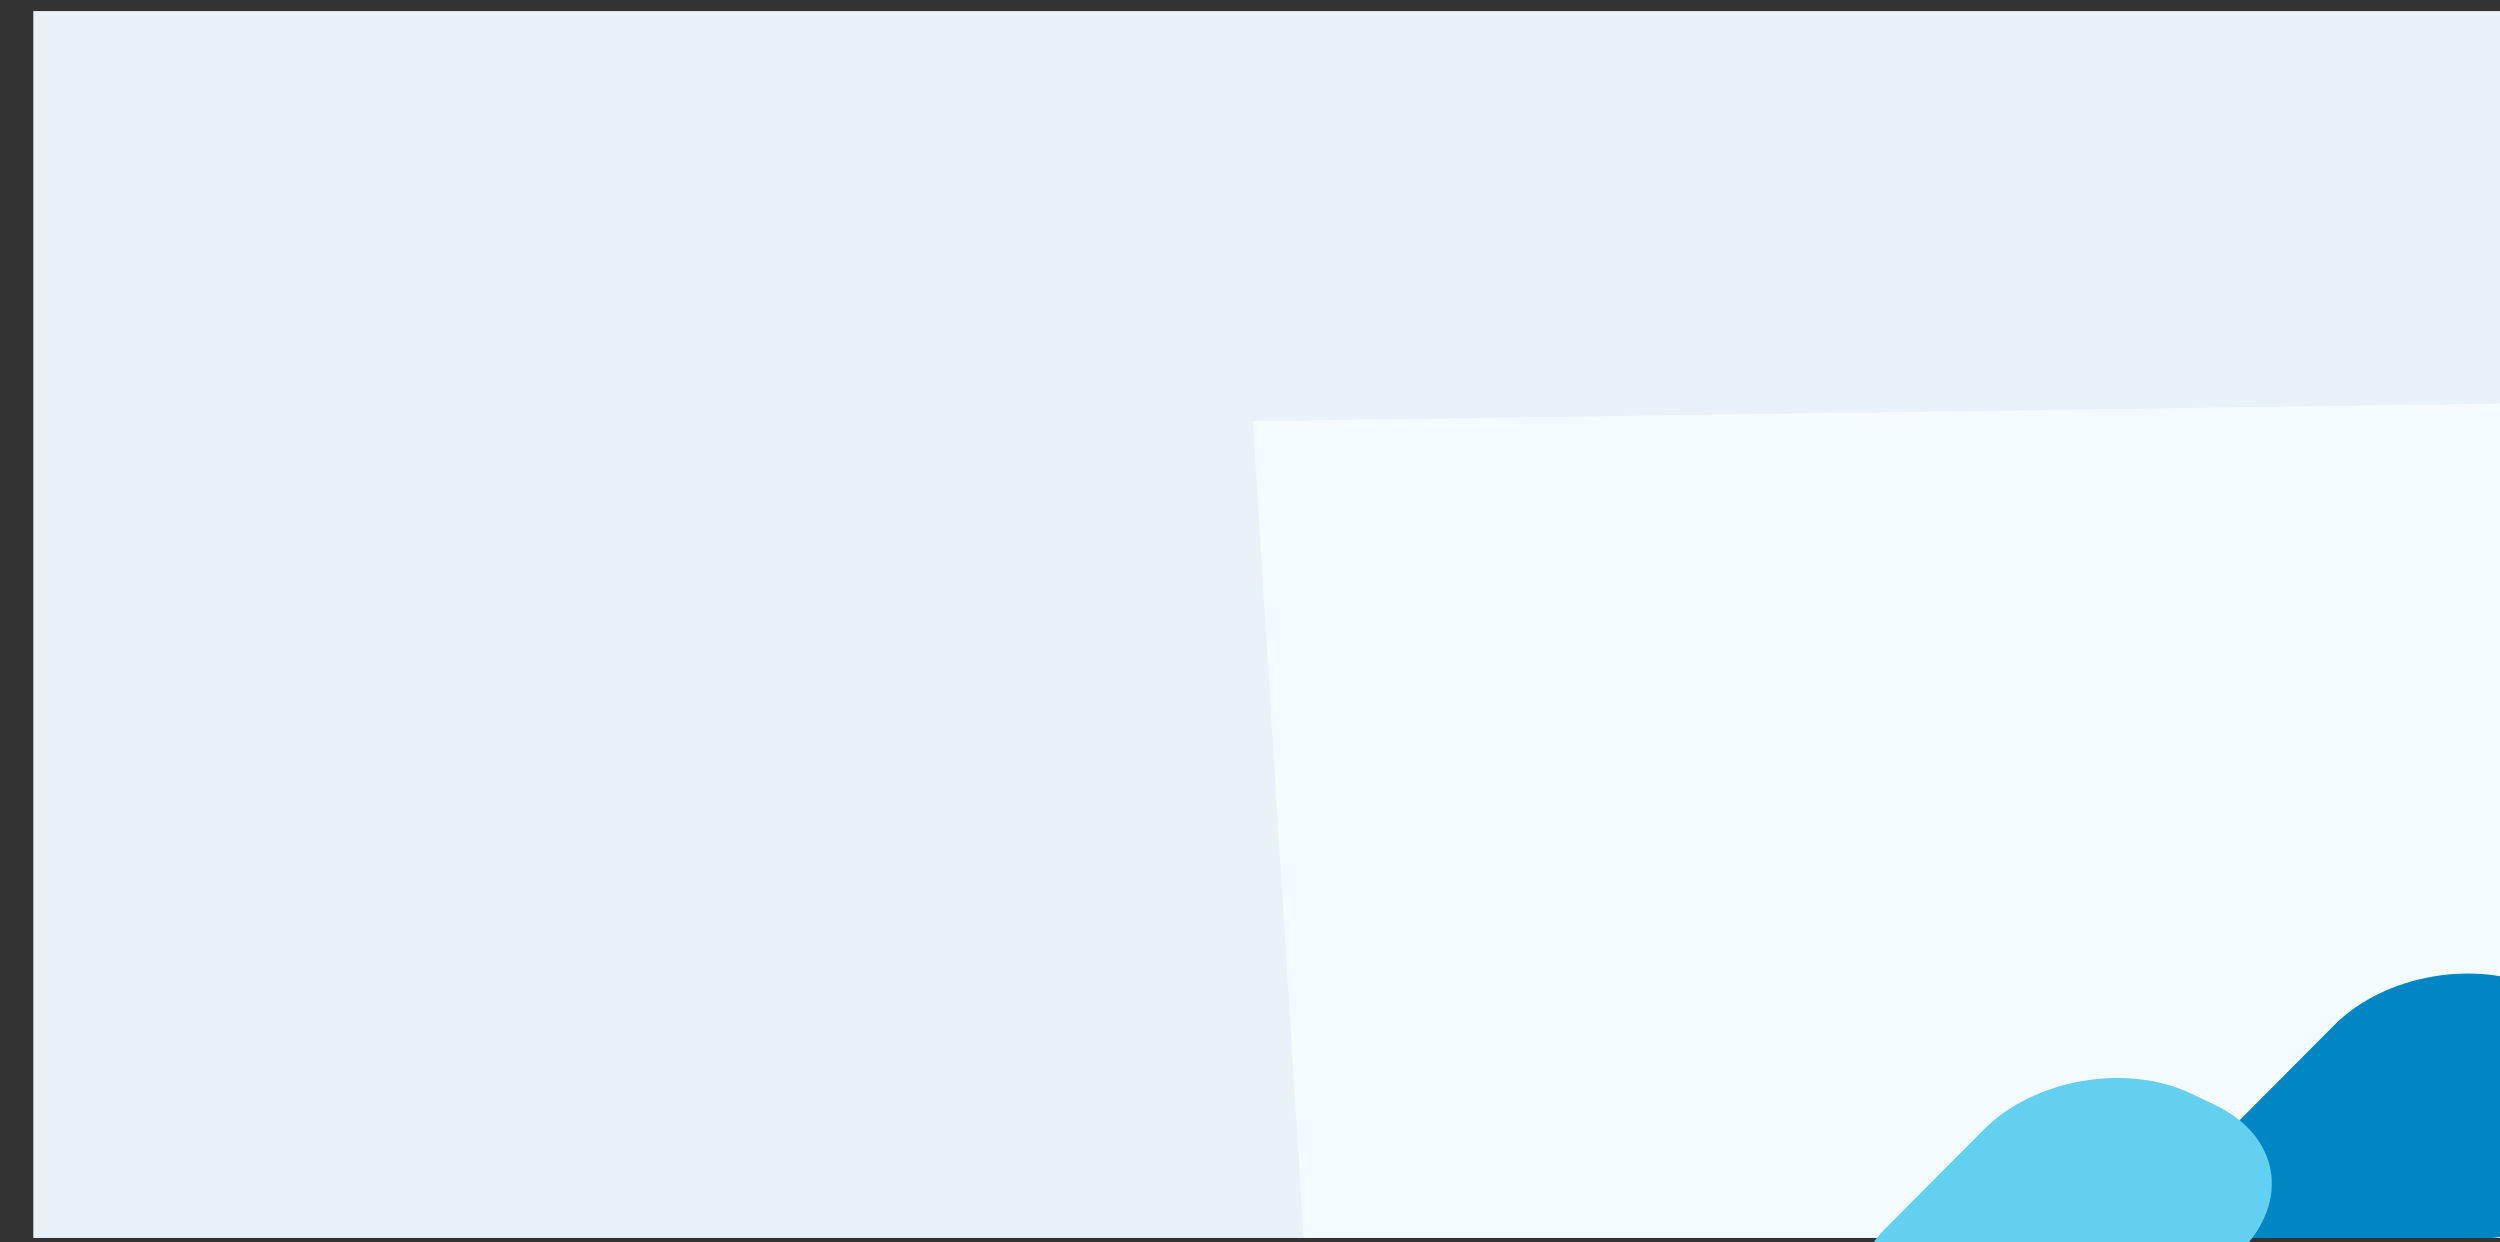<?xml version="1.0" encoding="UTF-8" standalone="no"?>
<svg
   xmlns:dc="http://purl.org/dc/elements/1.1/"
   xmlns:cc="http://creativecommons.org/ns#"
   xmlns:rdf="http://www.w3.org/1999/02/22-rdf-syntax-ns#"
   xmlns:svg="http://www.w3.org/2000/svg"
   xmlns="http://www.w3.org/2000/svg"
   xmlns:sodipodi="http://sodipodi.sourceforge.net/DTD/sodipodi-0.dtd"
   xmlns:inkscape="http://www.inkscape.org/namespaces/inkscape"
   sodipodi:docname="bg-login-v1.svg"
   inkscape:version="1.0 (4035a4f, 2020-05-01)"
   id="svg8"
   version="1.1"
   viewBox="0 0 357.452 177.581"
   height="177.581mm"
   width="357.452mm">
  <rect x="0" y="0" width="357.452" height="177.581" fill="#333333" stroke="none"/>
  <defs
     id="defs2">
    <clipPath
       id="clipPath3624"
       clipPathUnits="userSpaceOnUse">
      <rect
         transform="matrix(1,0.014,-0.062,0.998,0,0)"
         style="fill:#e9f2f8;fill-opacity:1;stroke-width:1.302;stroke-linecap:round;stroke-linejoin:round;stroke-opacity:0.619;paint-order:stroke fill markers"
         id="rect3626"
         width="357.218"
         height="175.942"
         x="-59.247"
         y="308.571" />
    </clipPath>
    <mask
       id="mask3634"
       maskUnits="userSpaceOnUse">
      <rect
         transform="rotate(-3.798)"
         ry="55.76"
         y="318.893"
         x="89.909"
         height="181.429"
         width="219.226"
         id="rect3636"
         style="fill:#f5fcff;fill-opacity:1;stroke-width:1.3;stroke-linecap:round;stroke-linejoin:round;stroke-opacity:0.619;paint-order:stroke fill markers" />
    </mask>
    <clipPath
       id="clipPath3667"
       clipPathUnits="userSpaceOnUse">
      <g
         id="g3675">
        <rect
           style="fill:#e9f2f8;fill-opacity:1;stroke-width:1.3;stroke-linecap:round;stroke-linejoin:round;stroke-opacity:0.619;paint-order:stroke fill markers"
           id="rect3669"
           width="357.452"
           height="175.419"
           x="-59.286"
           y="307.654" />
        <rect
           mask="url(#mask3634)"
           y="307.654"
           x="-59.286"
           height="175.419"
           width="357.452"
           id="rect3671"
           style="fill:#f5fcff;fill-opacity:1;stroke-width:1.3;stroke-linecap:round;stroke-linejoin:round;stroke-opacity:0.619;paint-order:stroke fill markers" />
        <rect
           clip-path="url(#clipPath3624)"
           style="fill:#f5fcff;fill-opacity:1;stroke-width:1.088;stroke-linecap:round;stroke-linejoin:round;stroke-opacity:0.619;paint-order:stroke fill markers"
           id="rect3673"
           width="218.98"
           height="127.166"
           x="92.249"
           y="368.3"
           ry="0"
           transform="matrix(1,-0.014,0.062,0.998,0,0)" />
      </g>
    </clipPath>
    <clipPath
       id="clipPath3727"
       clipPathUnits="userSpaceOnUse">
      <rect
         ry="13.078"
         y="555.921"
         x="97.286"
         height="58.799"
         width="168.914"
         id="rect3729"
         style="fill:#0086c2;fill-opacity:1;stroke-width:1.3;stroke-linecap:round;stroke-linejoin:round;stroke-opacity:0.619;paint-order:stroke fill markers" />
    </clipPath>
    <clipPath
       id="clipPath3731"
       clipPathUnits="userSpaceOnUse">
      <rect
         ry="13.078"
         y="555.921"
         x="97.286"
         height="58.799"
         width="168.914"
         id="rect3733"
         style="fill:#0086c2;fill-opacity:1;stroke-width:1.3;stroke-linecap:round;stroke-linejoin:round;stroke-opacity:0.619;paint-order:stroke fill markers" />
    </clipPath>
    <clipPath
       id="clipPath3745"
       clipPathUnits="userSpaceOnUse">
      <rect
         ry="6.101"
         y="564.692"
         x="157.245"
         height="49.377"
         width="60.191"
         id="rect3747"
         style="fill:#0086c2;fill-opacity:1;stroke-width:1.181;stroke-linecap:round;stroke-linejoin:round;stroke-opacity:0.619;paint-order:stroke fill markers" />
    </clipPath>
  </defs>
  <sodipodi:namedview
     fit-margin-bottom="0"
     fit-margin-right="0"
     fit-margin-left="0"
     fit-margin-top="0"
     inkscape:window-maximized="0"
     inkscape:window-y="0"
     inkscape:window-x="1366"
     inkscape:window-height="800"
     inkscape:window-width="1280"
     showgrid="false"
     inkscape:document-rotation="0"
     inkscape:current-layer="layer1"
     inkscape:document-units="mm"
     inkscape:cy="588.6645"
     inkscape:cx="985.42895"
     inkscape:zoom="0.49497475"
     inkscape:pageshadow="2"
     inkscape:pageopacity="0.0"
     borderopacity="1.0"
     bordercolor="#666666"
     pagecolor="#ffffff"
     id="base" />
  <g
     transform="translate(59.286,-307.654)"
     id="layer1"
     inkscape:groupmode="layer"
     inkscape:label="Layer 1">
    <g
       transform="translate(4.763,1.587)"
       id="g3766">
      <g
         id="g3756">
        <g
           id="g3692">
          <rect
             style="fill:#e9f2f8;fill-opacity:1;stroke-width:1.3;stroke-linecap:round;stroke-linejoin:round;stroke-opacity:0.619;paint-order:stroke fill markers"
             id="rect3686"
             width="357.452"
             height="175.419"
             x="-59.286"
             y="307.654" />
          <rect
             mask="url(#mask3634)"
             y="307.654"
             x="-59.286"
             height="175.419"
             width="357.452"
             id="rect3688"
             style="fill:#f5fcff;fill-opacity:1;stroke-width:1.3;stroke-linecap:round;stroke-linejoin:round;stroke-opacity:0.619;paint-order:stroke fill markers" />
          <rect
             clip-path="url(#clipPath3624)"
             style="fill:#f5fcff;fill-opacity:1;stroke-width:1.088;stroke-linecap:round;stroke-linejoin:round;stroke-opacity:0.619;paint-order:stroke fill markers"
             id="rect3690"
             width="218.98"
             height="127.166"
             x="92.249"
             y="368.3"
             ry="0"
             transform="matrix(1,-0.014,0.062,0.998,0,0)" />
        </g>
        <g
           transform="translate(-26.396,1.531)"
           id="g3703">
          <path
             transform="translate(107.127,-132.528)"
             clip-path="url(#clipPath3745)"
             d="m 218.594,578.485 3.43,1.633 c 9.207,4.384 10.829,13.732 3.636,20.96 l -14.063,14.132 c -7.193,7.229 -20.396,9.519 -29.603,5.135 l -3.43,-1.633 c -9.207,-4.384 -10.829,-13.732 -3.636,-20.96 l 14.063,-14.132 c 7.193,-7.229 20.396,-9.519 29.603,-5.135 z"
             style="fill:#0086c2;fill-opacity:1;stroke-width:2.728;stroke-linecap:round;stroke-linejoin:round;stroke-opacity:0.619;paint-order:stroke fill markers"
             id="rect3643" />
          <path
             transform="translate(100.323,-131.016)"
             clip-path="url(#clipPath3727)"
             d="m 175.296,591.908 3.43,1.633 c 9.207,4.384 10.829,13.732 3.636,20.96 l -14.063,14.132 c -7.193,7.229 -20.396,9.519 -29.603,5.135 l -3.43,-1.633 c -9.207,-4.384 -10.829,-13.732 -3.636,-20.96 l 14.063,-14.132 c 7.193,-7.229 20.396,-9.519 29.603,-5.135 z"
             style="fill:#63d0f2;fill-opacity:1;stroke-width:2.728;stroke-linecap:round;stroke-linejoin:round;stroke-opacity:0.619;paint-order:stroke fill markers"
             id="rect3611" />
        </g>
      </g>
    </g>
  </g>
</svg>
